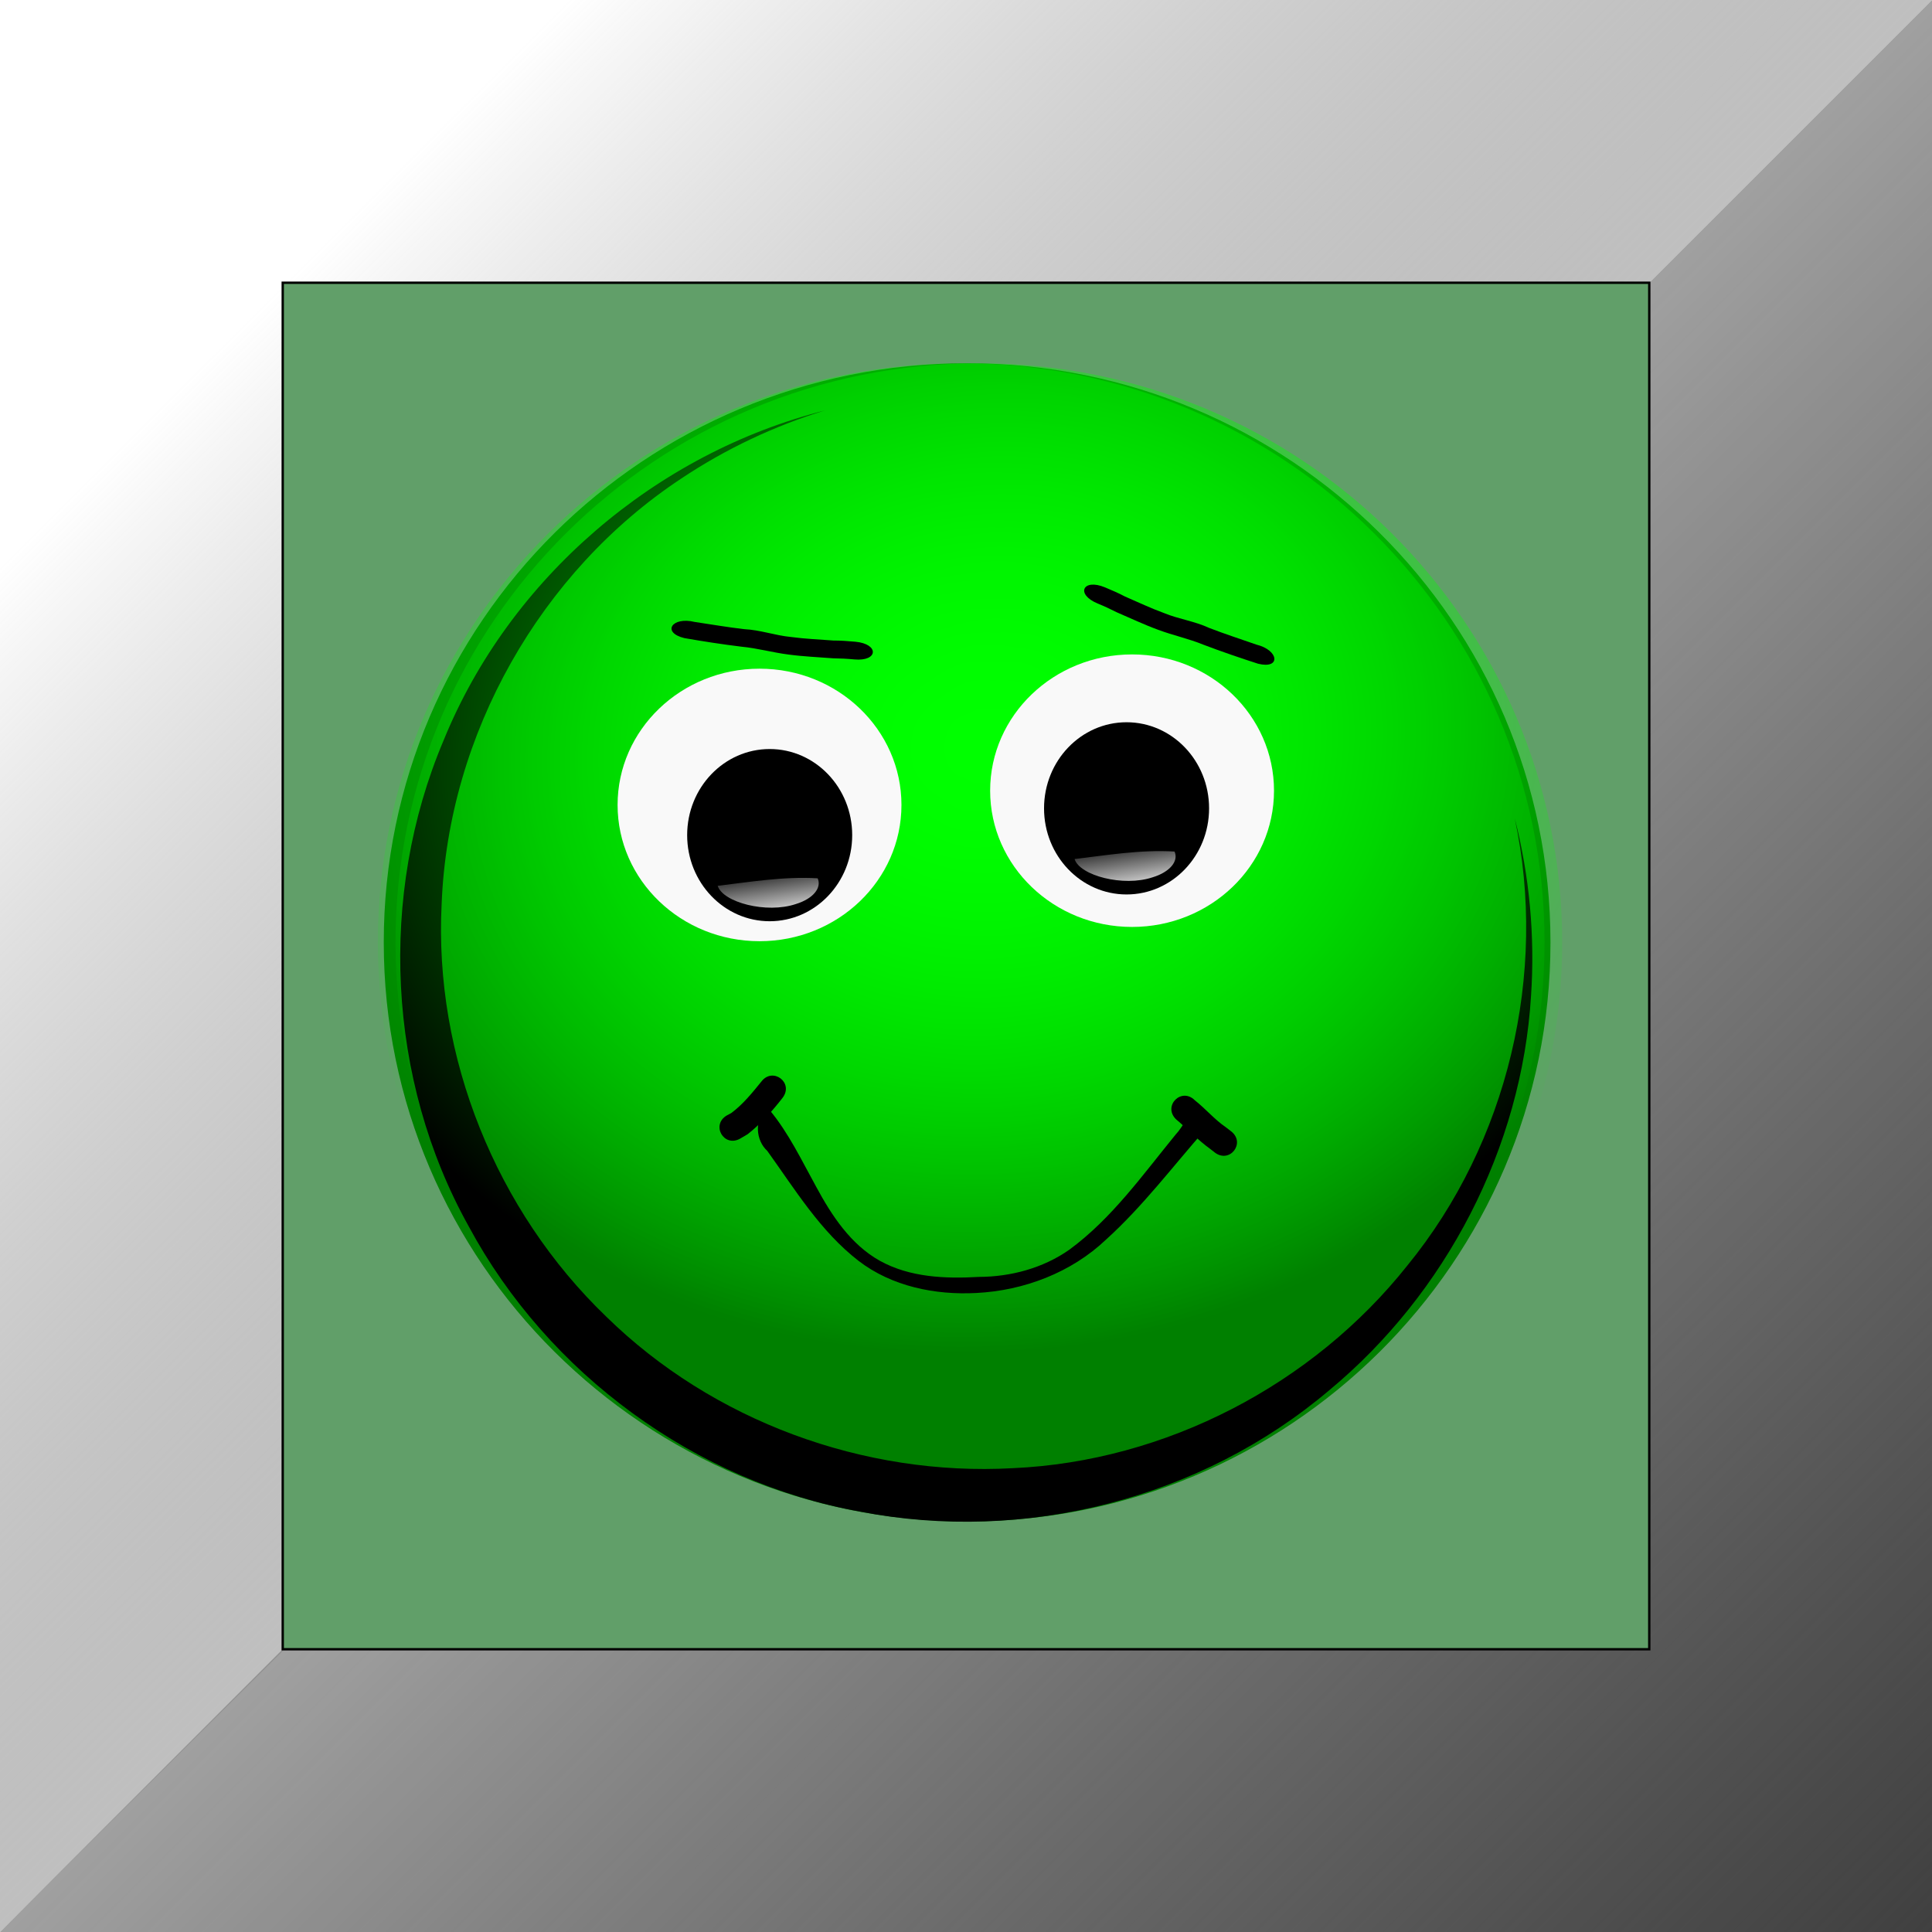 <?xml version="1.0" encoding="UTF-8" standalone="no"?>
<svg
   xmlns:dc="http://purl.org/dc/elements/1.1/"
   xmlns:cc="http://creativecommons.org/ns#"
   xmlns:rdf="http://www.w3.org/1999/02/22-rdf-syntax-ns#"
   xmlns:svg="http://www.w3.org/2000/svg"
   xmlns="http://www.w3.org/2000/svg"
   xmlns:xlink="http://www.w3.org/1999/xlink"
   xmlns:sodipodi="http://sodipodi.sourceforge.net/DTD/sodipodi-0.dtd"
   xmlns:inkscape="http://www.inkscape.org/namespaces/inkscape"
   version="1.1"
   viewBox="0 0 820 820"
   id="svg71"
   sodipodi:docname="button-good-off.svg"
   inkscape:version="0.92.4 (unknown)"
   width="820"
   height="820">
  <sodipodi:namedview
     pagecolor="#ffffff"
     bordercolor="#666666"
     borderopacity="1"
     objecttolerance="10"
     gridtolerance="10"
     guidetolerance="10"
     inkscape:pageopacity="0"
     inkscape:pageshadow="2"
     inkscape:window-width="1920"
     inkscape:window-height="1012"
     id="namedview73"
     showgrid="true"
     inkscape:zoom="0.68009347"
     inkscape:cx="139.44895"
     inkscape:cy="527.45411"
     inkscape:window-x="0"
     inkscape:window-y="0"
     inkscape:window-maximized="1"
     inkscape:current-layer="svg71"
     units="px"
     fit-margin-top="0"
     fit-margin-left="0"
     fit-margin-right="0"
     fit-margin-bottom="0">
    <inkscape:grid
       type="xygrid"
       id="grid3817"
       color="#3f3fff"
       opacity="0.031"
       empcolor="#3f3fff"
       empopacity="0.063"
       originx="60"
       originy="60" />
  </sodipodi:namedview>
  <defs
     id="defs23">
    <linearGradient
       id="linearGradient4658"
       inkscape:collect="always">
      <stop
         id="stop4654"
         offset="0"
         style="stop-color:#404040;stop-opacity:1" />
      <stop
         id="stop4656"
         offset="1"
         style="stop-color:#000000;stop-opacity:0" />
    </linearGradient>
    <linearGradient
       inkscape:collect="always"
       id="linearGradient4646">
      <stop
         style="stop-color:#ffffff;stop-opacity:1;"
         offset="0"
         id="stop4642" />
      <stop
         style="stop-color:#000000;stop-opacity:0"
         offset="1"
         id="stop4644" />
    </linearGradient>
    <filter
       id="f1"
       width="1.234"
       y="-0.135"
       x="-0.117"
       height="1.271"
       style="color-interpolation-filters:sRGB">
      <feGaussianBlur
         stdDeviation="9.732"
         id="feGaussianBlur2" />
    </filter>
    <radialGradient
       id="g1"
       xlink:href="#g2"
       gradientUnits="userSpaceOnUse"
       cy="1027.7"
       cx="-297.84"
       gradientTransform="matrix(0.661,-0.085,0.072,0.563,880.67,-1090.9)"
       r="251.32" />
    <linearGradient
       id="g2">
      <stop
         stop-color="#ff0"
         offset="0"
         id="stop6" />
      <stop
         stop-color="#ff0"
         stop-opacity="0"
         offset="1"
         id="stop8" />
    </linearGradient>
    <filter
       id="f2"
       style="color-interpolation-filters:sRGB">
      <feGaussianBlur
         stdDeviation="10.016"
         id="feGaussianBlur11" />
    </filter>
    <radialGradient
       id="g3"
       xlink:href="#g2"
       gradientUnits="userSpaceOnUse"
       cy="1027.7"
       cx="-297.84"
       gradientTransform="matrix(0.661,-0.085,0.072,0.563,876.52,-1090.9)"
       r="251.32" />
    <linearGradient
       id="g4"
       x1="157.19"
       xlink:href="#g5"
       gradientUnits="userSpaceOnUse"
       y1="101"
       gradientTransform="matrix(-0.531,0.208,-0.293,-0.378,494.56,593.87)"
       x2="151.48"
       y2="128.89" />
    <linearGradient
       id="g5">
      <stop
         stop-color="#FFF"
         offset="0"
         id="stop16" />
      <stop
         stop-color="#FFF"
         stop-opacity="0"
         offset="1"
         id="stop18" />
    </linearGradient>
    <linearGradient
       id="g6"
       x1="157.19"
       xlink:href="#g5"
       gradientUnits="userSpaceOnUse"
       y1="101"
       gradientTransform="matrix(-0.462,0.193,-0.255,-0.351,537.97,593.21)"
       x2="151.48"
       y2="128.89" />
    <linearGradient
       id="g7"
       x1="240.85"
       xlink:href="#g5"
       gradientUnits="userSpaceOnUse"
       y1="-35.273"
       gradientTransform="matrix(3.094,0,0,3.094,-185.897,-100.788)"
       x2="178.74"
       y2="205.58" />
    <linearGradient
       inkscape:collect="always"
       xlink:href="#linearGradient4646"
       id="linearGradient4648"
       x1="60"
       y1="59.646"
       x2="640"
       y2="641.414"
       gradientUnits="userSpaceOnUse"
       spreadMethod="pad"
       gradientTransform="rotate(90,349.646,350)" />
    <linearGradient
       inkscape:collect="always"
       xlink:href="#linearGradient4658"
       id="linearGradient4652"
       gradientUnits="userSpaceOnUse"
       x1="-60.177"
       y1="-58.409"
       x2="639.293"
       y2="642.121"
       spreadMethod="pad"
       gradientTransform="rotate(-90,349.293,350.707)" />
    <filter
       style="color-interpolation-filters:sRGB"
       id="f1-8"
       width="1.234"
       y="-0.135"
       x="-0.117"
       height="1.271">
      <feGaussianBlur
         stdDeviation="9.732"
         id="feGaussianBlur4660" />
    </filter>
    <radialGradient
       id="g1-5"
       xlink:href="#g2"
       gradientUnits="userSpaceOnUse"
       cy="1027.7"
       cx="-297.84"
       gradientTransform="matrix(1.191,-0.152,0.13,1.014,583.438,-820.656)"
       r="251.32" />
    <filter
       style="color-interpolation-filters:sRGB"
       id="f2-0">
      <feGaussianBlur
         stdDeviation="10.016"
         id="feGaussianBlur4669" />
    </filter>
    <radialGradient
       id="g3-9"
       xlink:href="#g2"
       gradientUnits="userSpaceOnUse"
       cy="1027.7"
       cx="-297.84"
       gradientTransform="matrix(1.191,-0.152,0.13,1.014,575.962,-820.656)"
       r="251.32" />
    <radialGradient
       id="g1-7"
       xlink:href="#g2-6"
       gradientUnits="userSpaceOnUse"
       cy="1027.7"
       cx="-297.84"
       gradientTransform="matrix(1.551,-0.199,0.169,1.321,-773.736,-1866.488)"
       r="251.32" />
    <linearGradient
       id="g2-6">
      <stop
         stop-color="#0F0"
         offset="0"
         id="stop5320" />
      <stop
         stop-color="#0F0"
         stop-opacity="0"
         offset="1"
         id="stop5322" />
    </linearGradient>
    <filter
       style="color-interpolation-filters:sRGB"
       id="f2-8">
      <feGaussianBlur
         stdDeviation="10.016"
         id="feGaussianBlur5325" />
    </filter>
    <radialGradient
       id="g3-96"
       xlink:href="#g2-6"
       gradientUnits="userSpaceOnUse"
       cy="1027.7"
       cx="-297.84"
       gradientTransform="matrix(1.551,-0.199,0.169,1.321,-783.476,-1866.488)"
       r="251.32" />
    <linearGradient
       id="g4-3"
       x1="157.19"
       xlink:href="#g5"
       gradientUnits="userSpaceOnUse"
       y1="101"
       gradientTransform="matrix(-2.009,0.542,-1.108,-0.983,-757.777,-337.952)"
       x2="151.48"
       y2="128.89" />
    <linearGradient
       id="g6-9"
       x1="157.19"
       xlink:href="#g5"
       gradientUnits="userSpaceOnUse"
       y1="101"
       gradientTransform="matrix(-2.009,0.542,-1.108,-0.983,-561.06,-352.738)"
       x2="151.48"
       y2="128.89" />
    <radialGradient
       id="g1-9"
       xlink:href="#g2-3"
       gradientUnits="userSpaceOnUse"
       cy="1027.7"
       cx="-297.84"
       gradientTransform="matrix(1.553,-0.199,0.169,1.322,1304.679,-1192.286)"
       r="251.32" />
    <linearGradient
       id="g2-3">
      <stop
         stop-color="#F00"
         offset="0"
         id="stop2003" />
      <stop
         stop-color="#F00"
         stop-opacity="0"
         offset="1"
         id="stop2005" />
    </linearGradient>
    <filter
       style="color-interpolation-filters:sRGB"
       id="f2-4">
      <feGaussianBlur
         stdDeviation="10.016"
         id="feGaussianBlur2008" />
    </filter>
    <radialGradient
       id="g3-6"
       xlink:href="#g2-3"
       gradientUnits="userSpaceOnUse"
       cy="1027.7"
       cx="-297.84"
       gradientTransform="matrix(1.553,-0.199,0.169,1.322,1294.927,-1192.286)"
       r="251.32" />
    <linearGradient
       id="g4-2"
       x1="157.19"
       xlink:href="#g5"
       gradientUnits="userSpaceOnUse"
       y1="101"
       gradientTransform="matrix(-2.012,0.543,-1.109,-0.984,1320.657,337.904)"
       x2="151.48"
       y2="128.89" />
    <linearGradient
       id="g6-5"
       x1="157.19"
       xlink:href="#g5"
       gradientUnits="userSpaceOnUse"
       y1="101"
       gradientTransform="matrix(-2.012,0.543,-1.109,-0.984,1517.617,323.335)"
       x2="151.48"
       y2="128.89" />
    <radialGradient
       id="g1-7-3"
       xlink:href="#g2-6"
       gradientUnits="userSpaceOnUse"
       cy="1027.7"
       cx="-297.84"
       gradientTransform="matrix(1.551,-0.199,0.169,1.321,-773.736,-1866.488)"
       r="251.32" />
    <filter
       style="color-interpolation-filters:sRGB"
       id="f2-8-2">
      <feGaussianBlur
         stdDeviation="10.016"
         id="feGaussianBlur5325-4" />
    </filter>
    <radialGradient
       id="g3-96-5"
       xlink:href="#g2-6"
       gradientUnits="userSpaceOnUse"
       cy="1027.7"
       cx="-297.84"
       gradientTransform="matrix(1.551,-0.199,0.169,1.321,-783.476,-1866.488)"
       r="251.32" />
  </defs>
  <g
     id="g5056"
     transform="rotate(-90,410,350.177)">
    <path
       sodipodi:nodetypes="ccccccc"
       inkscape:connector-curvature="0"
       id="path4650"
       d="M 760.177,760.177 640,640 H 60 L 60.707,60.707 -59.823,-59.823 v 820 z"
       style="fill:url(#linearGradient4652);fill-opacity:1;stroke:none;stroke-width:1px;stroke-linecap:butt;stroke-linejoin:miter;stroke-opacity:1" />
    <path
       style="fill:url(#linearGradient4648);fill-opacity:1;stroke:none;stroke-width:1px;stroke-linecap:butt;stroke-linejoin:miter;stroke-opacity:1"
       d="M -59.823,-59.823 59.646,60.354 638.939,59.646 640,640 760.177,760.177 v -820 z"
       id="path3823"
       inkscape:connector-curvature="0"
       sodipodi:nodetypes="ccccccc" />
  </g>
  <rect
     style="fill:#619f69;fill-opacity:1;stroke:#000000;stroke-opacity:1"
     id="rect3825"
     width="580"
     height="580"
     x="120"
     y="-700"
     transform="rotate(90)" />
  <g
     id="g5602"
     transform="matrix(0.77,0,0,0.77,1241.662,662.821)">
    <path
       id="path5341"
       d="m -757.918,-341.355 c 0,176.292 -143.964,319.202 -321.549,319.202 -177.588,0 -321.549,-142.912 -321.549,-319.202 0,-176.292 143.964,-319.202 321.549,-319.202 177.588,0 321.549,142.912 321.549,319.202 z"
       inkscape:connector-curvature="0"
       style="fill:#008000;stroke-width:2.347" />
    <path
       id="path5343"
       d="m -751.441,-341.355 c 0,176.292 -143.964,319.202 -321.549,319.202 -177.588,0 -321.549,-142.912 -321.549,-319.202 0,-176.292 143.964,-319.202 321.549,-319.202 177.588,0 321.549,142.912 321.549,319.202 z"
       inkscape:connector-curvature="0"
       style="fill:url(#g1-7-3);stroke-width:2.347" />
    <path
       id="path5345"
       transform="matrix(1.267,0,0,1.273,-741.466,-932.164)"
       d="m -328.41,233.72 z m 0,0 c -73.616,18.458 -137.46,72.67 -166.19,143.09 -28.376,66.802 -24.561,146.75 11,210.25 34.527,63.934 98.89,110.76 170.41,123.56 71.41,13.761 148.29,-5.562 203.95,-52.582 50.759,-41.847 83.795,-105.02 87.805,-170.82 1.755,-25.83 -0.681,-51.881 -7.101,-76.879 14.473,67.312 -3.045,140.49 -46.656,193.62 -41.235,51.728 -105.3,84.875 -171.71,87.818 -64.77,3.591 -130.55,-20.397 -176.95,-65.704 -47.713,-45.689 -74.942,-112.32 -71.52,-178.71 2.882,-73.418 43.005,-143.78 104.18,-184.06 19.31,-12.828 40.577,-22.869 62.781,-29.594 z"
       inkscape:connector-curvature="0"
       style="filter:url(#f2-8-2)" />
    <path
       id="path5347"
       d="m -761.18,-341.355 c 0,176.292 -143.964,319.202 -321.549,319.202 -177.588,0 -321.549,-142.912 -321.549,-319.202 0,-176.292 143.964,-319.202 321.549,-319.202 177.588,0 321.549,142.912 321.549,319.202 z"
       inkscape:connector-curvature="0"
       style="fill:url(#g3-96-5);stroke-width:2.347" />
    <g
       transform="matrix(2.907,0,0,2.907,-1023.564,-1342.285)"
       id="g4240">
      <path
         id="path5349"
         d="m -57.25,375.91 c -2.367,1.979 -2.066,5.954 0.125,7.938 5.268,7.326 10.07,15.253 17.307,20.852 6.295,4.847 14.53,6.516 22.339,6.097 9.029,-0.455 18.028,-3.876 24.62,-10.152 7.006,-6.34 12.694,-13.94 18.921,-20.99 0.645,-1.208 -0.299,-3.123 -1.807,-2.702 -1.968,0.275 -2.636,2.462 -3.881,3.723 -6.289,7.688 -12.137,15.98 -20.23,21.919 -4.979,3.49 -11.087,5.13 -17.13,5.152 -6.352,0.369 -13.08,0.104 -18.774,-3.048 -5.558,-3.099 -9.159,-8.61 -12.106,-14.073 -2.75,-4.968 -5.193,-10.176 -8.854,-14.564 -0.141,-0.117 -0.341,-0.248 -0.531,-0.156 z"
         inkscape:connector-curvature="0" />
      <path
         id="path5351"
         d="m -54.203,373.77 c -1.963,2.526 -4.115,4.934 -6.635,6.912 -0.469,0.277 -0.937,0.554 -1.406,0.831 -3.113,1.779 -5.628,-2.624 -2.515,-4.403 l 0.829,-0.446 c 2.197,-1.64 3.955,-3.817 5.671,-5.936 2.151,-2.868 6.208,0.174 4.056,3.042 z"
         inkscape:connector-curvature="0" />
      <path
         id="path5353"
         d="m 23.949,374.26 c 2.042,1.603 3.725,3.641 5.874,5.106 0.334,0.257 0.667,0.515 1.001,0.772 2.834,2.196 -0.272,6.204 -3.106,4.008 -0.271,-0.211 -0.542,-0.422 -0.813,-0.634 -2.351,-1.689 -4.326,-3.81 -6.541,-5.667 -2.535,-2.535 1.05,-6.121 3.585,-3.585 z"
         inkscape:connector-curvature="0" />
    </g>
    <path
       style="stroke-width:2.347"
       id="path5356"
       d="m -920.019,-505.497 c -8.649,-3.034 -17.411,-5.852 -25.98,-9.169 -8.084,-3.775 -16.762,-4.856 -24.863,-8.192 -7.375,-2.683 -14.401,-6.043 -21.585,-9.14 -3.542,-1.892 -7.265,-3.474 -11.012,-5.046 -12.263,-5.08 -16.338,3.806 -4.075,8.886 3.629,1.473 7.119,3.112 10.583,4.864 7.593,3.246 15.023,6.805 22.809,9.639 8.331,3.122 16.713,4.839 24.992,8.241 9.929,3.763 20.008,7.224 30.057,10.453 12.58,3.125 11.655,-7.412 -0.925,-10.538 z"
       inkscape:connector-curvature="0" />
    <path
       style="stroke-width:2.347"
       id="path5358"
       d="m -1229.622,-517.983 c 9.067,1.338 18.134,2.921 27.262,3.972 8.912,0.42 17.097,3.501 25.821,4.317 7.777,1.057 15.559,1.352 23.359,1.953 4.016,-0.026 8.047,0.305 12.095,0.658 13.219,1.209 12.691,10.971 -0.527,9.762 -3.897,-0.385 -7.749,-0.558 -11.631,-0.618 -8.232,-0.659 -16.463,-0.966 -24.675,-2.081 -8.827,-1.113 -17.046,-3.493 -25.957,-4.333 -10.54,-1.289 -21.072,-2.915 -31.47,-4.733 -12.589,-3.087 -6.867,-11.984 5.722,-8.897 z"
       inkscape:connector-curvature="0" />
    <path
       id="path5360"
       d="m -1115.656,-417.113 c 0,41.479 -35.027,75.108 -78.236,75.108 -43.209,0 -78.236,-33.626 -78.236,-75.108 0,-41.479 35.028,-75.108 78.236,-75.108 43.209,0 78.236,33.626 78.236,75.108 z"
       inkscape:connector-curvature="0"
       style="fill:#f9f9f9;stroke-width:2.347" />
    <path
       style="stroke-width:2.347"
       id="path5362"
       d="m -1142.81,-400.474 c 0,26.213 -20.364,47.461 -45.485,47.461 -25.121,0 -45.485,-21.25 -45.485,-47.461 0,-26.212 20.364,-47.461 45.485,-47.461 25.121,0 45.485,21.25 45.485,47.461 z"
       inkscape:connector-curvature="0" />
    <path
       id="path5364"
       d="m -1173.93,-362.477 c 9.576,-2.907 14.424,-8.944 12.086,-14.196 -18.675,-1.163 -37.884,2.097 -55.11,4.13 2.835,9.11 26.849,15.477 43.023,10.066 z"
       inkscape:connector-curvature="0"
       style="fill:url(#g4-3);stroke-width:2.347" />
    <path
       id="path5366"
       d="m -910.302,-424.975 c 0,41.479 -35.027,75.108 -78.236,75.108 -43.209,0 -78.236,-33.626 -78.236,-75.108 0,-41.479 35.027,-75.108 78.236,-75.108 43.209,0 78.236,33.626 78.236,75.108 z"
       inkscape:connector-curvature="0"
       style="fill:#f9f9f9;stroke-width:2.347" />
    <path
       style="stroke-width:2.347"
       id="path5368"
       d="m -946.093,-415.236 c 0,26.213 -20.364,47.461 -45.485,47.461 -25.121,0 -45.485,-21.25 -45.485,-47.461 0,-26.212 20.364,-47.461 45.485,-47.461 25.121,0 45.485,21.25 45.485,47.461 z"
       inkscape:connector-curvature="0" />
    <path
       id="path5370"
       d="m -977.213,-377.239 c 9.576,-2.907 14.424,-8.944 12.087,-14.196 -18.675,-1.163 -37.884,2.097 -55.11,4.13 2.835,9.11 26.849,15.477 43.023,10.066 z"
       inkscape:connector-curvature="0"
       style="fill:url(#g6-9);stroke-width:2.347" />
  </g>
</svg>
